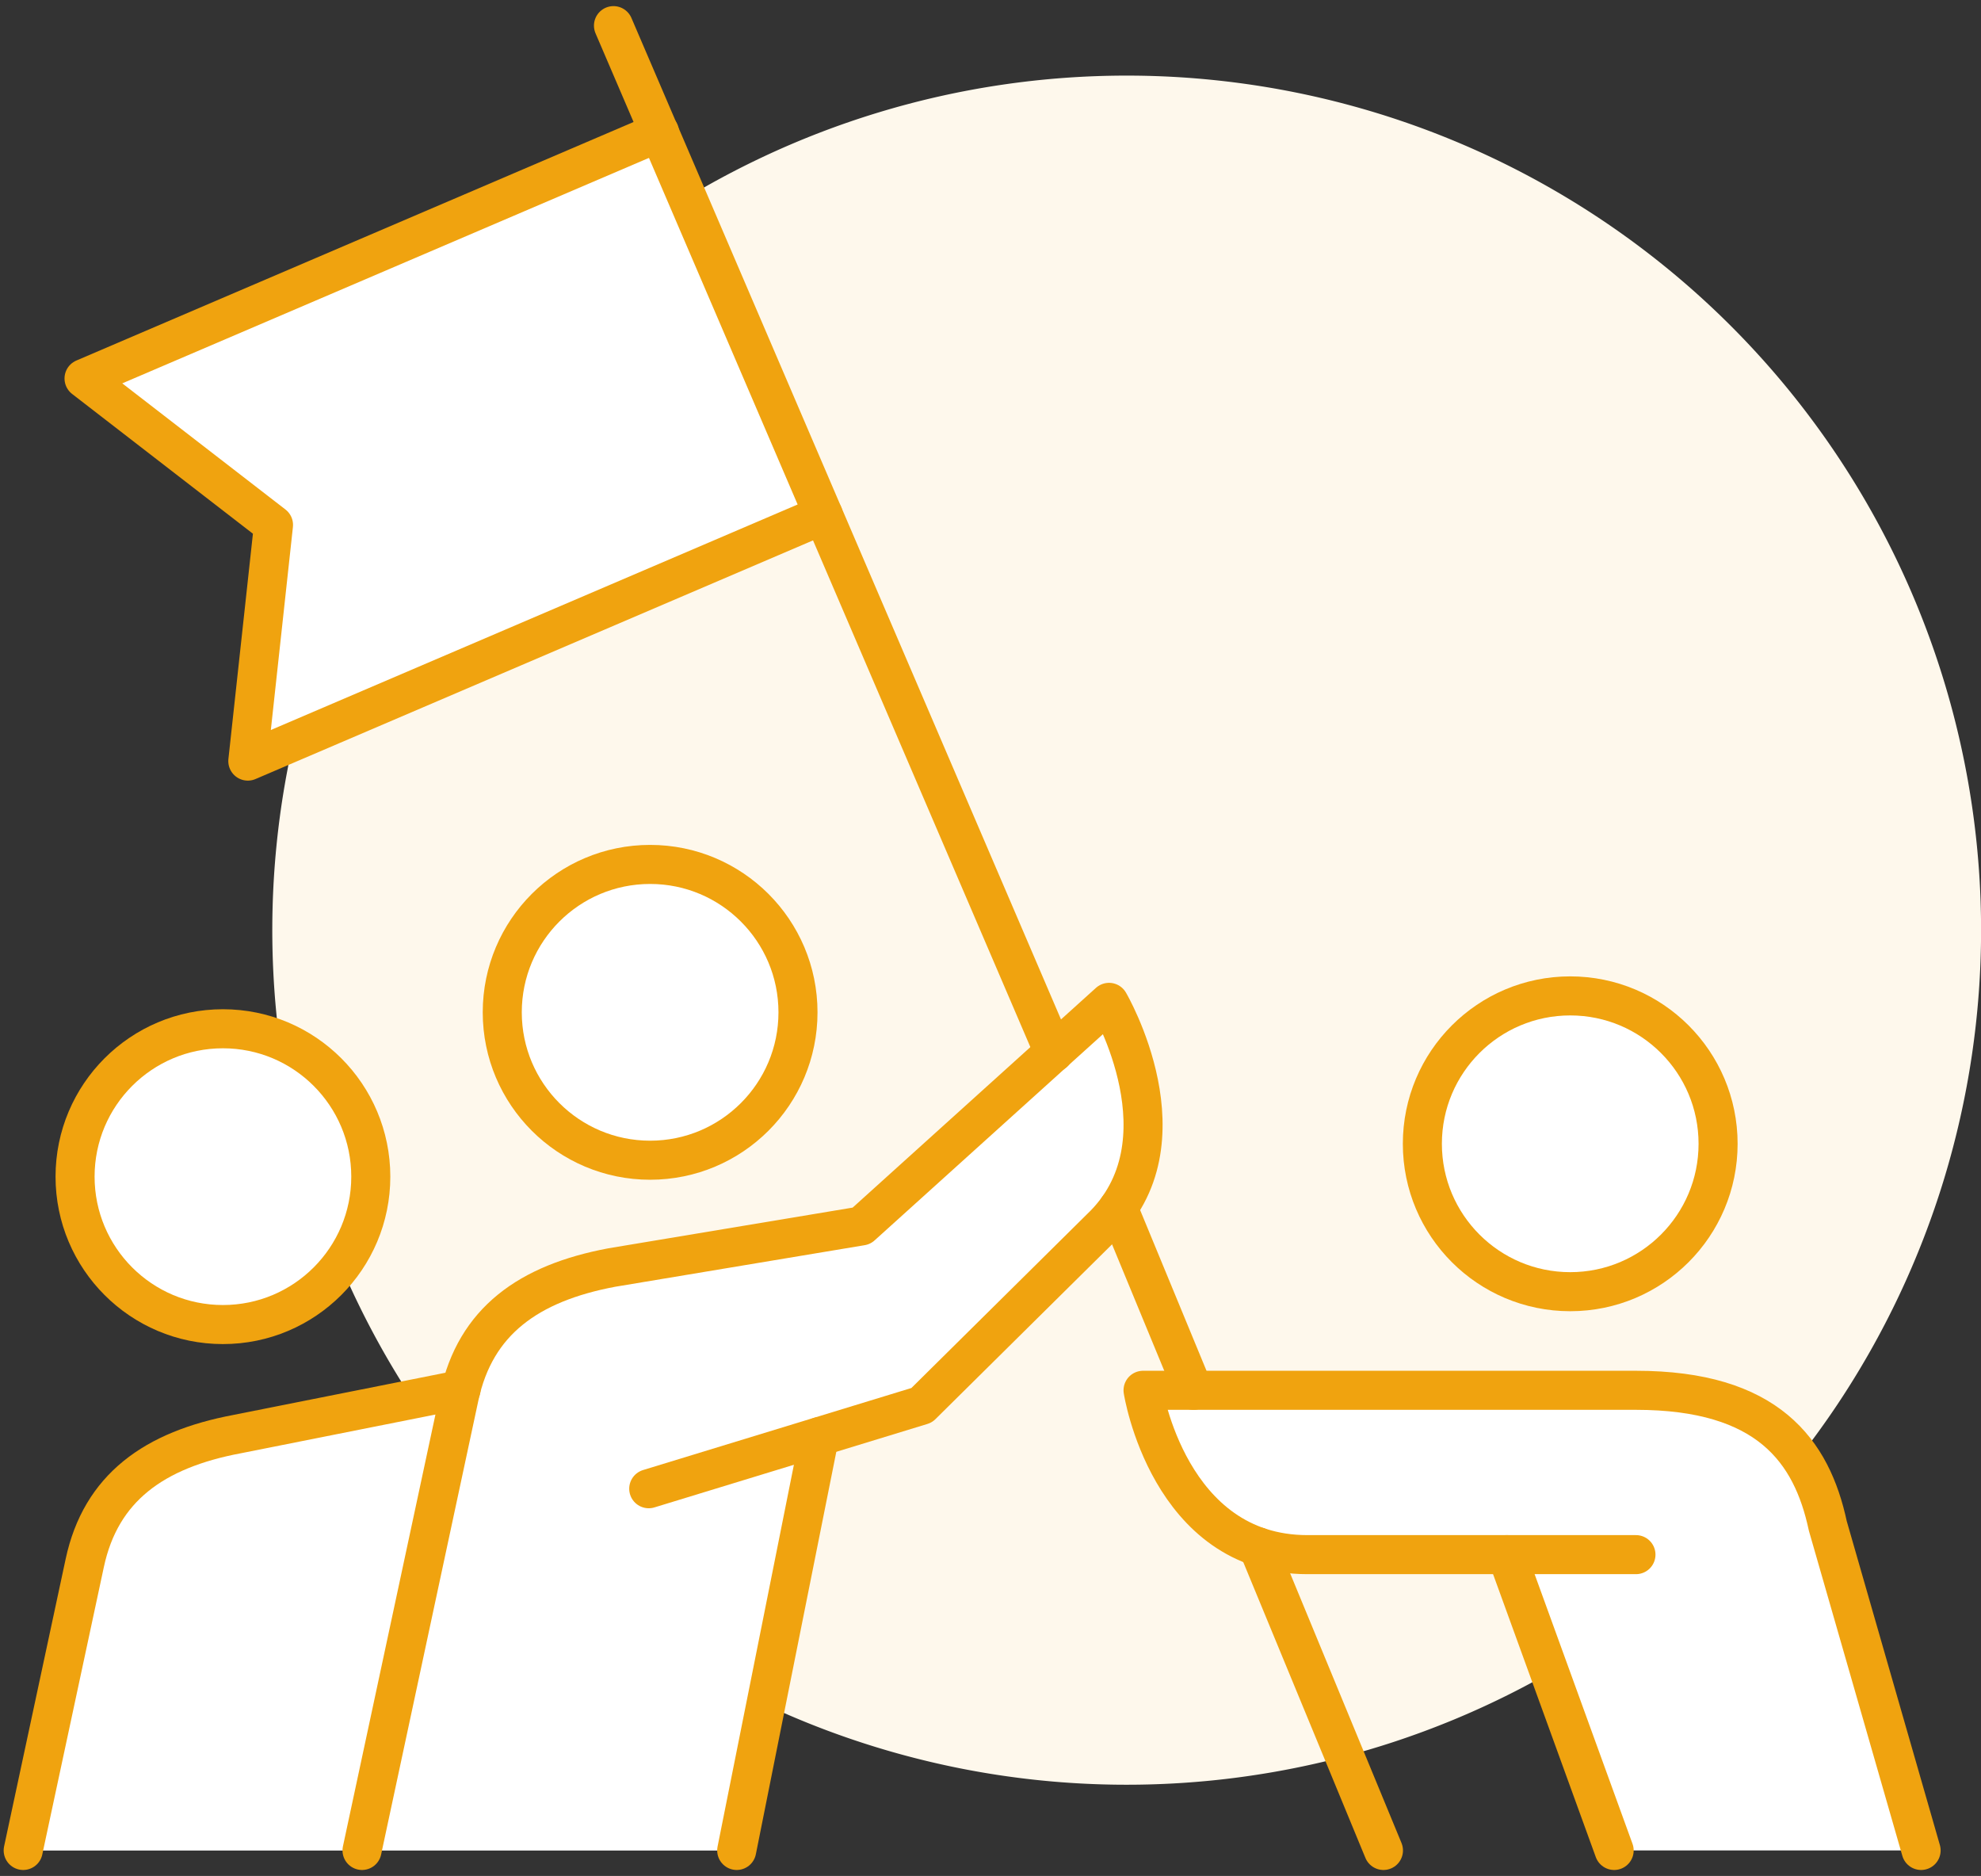 <svg xmlns="http://www.w3.org/2000/svg" width="101.472" height="96.072" viewBox="0 0 101.472 96.072">
  <rect x="0" y="0" width="101.472" height="96.072" fill="#333333" stroke="none"/>
  <g id="그룹_4363" data-name="그룹 4363" transform="translate(1.186 1.313)">
    <path id="패스_7696" data-name="패스 7696" d="M207,152.764A43.764,43.764,0,1,1,163.233,109,43.763,43.763,0,0,1,207,152.764" transform="translate(-106.71 -106.441)" fill="#fef8ec"/>
    <path id="패스_7698" data-name="패스 7698" d="M143.218,110.72l-29.476,12.616,9.705,7.5-1.316,12.094,29.478-12.616" transform="translate(-110.623 -105.266)" fill="#fff" stroke="#f0a30f" stroke-linecap="round" stroke-linejoin="round" stroke-width="2"/>
    <path id="패스_7699" data-name="패스 7699" d="M181.046,155.945c-.825-3.85-3.075-6.945-9.828-6.945H145.969s1.31,8.416,8.416,8.416H164.6l5.5,15.149h15.725Z" transform="translate(-88.605 -79.113)" fill="#fff"/>
    <path id="패스_7700" data-name="패스 7700" d="M167.516,137.2l-12.68,11.449-12.792,2.131c-4.127.774-6.8,2.641-7.718,6.248l-11.471,2.281c-4.265.8-6.985,2.749-7.81,6.6l-3.156,14.723H148.44l4.238-21.2,5.242-1.6,9.147-9.051c4.654-4.4.449-11.582.449-11.582" transform="translate(-111.889 -87.176)" fill="#fff"/>
    <path id="패스_7701" data-name="패스 7701" d="M122.2,180.628l4.982-23.252c.825-3.848,3.547-5.8,7.81-6.6l12.792-2.131,12.68-11.449s4.206,7.186-.449,11.582l-9.147,9.052-13.982,4.274" transform="translate(-104.842 -87.176)" fill="none" stroke="#f0a30f" stroke-linecap="round" stroke-linejoin="round" stroke-width="2"/>
    <line id="선_76" data-name="선 76" y1="21.195" x2="4.238" transform="translate(36.55 72.257)" fill="none" stroke="#f0a30f" stroke-linecap="round" stroke-linejoin="round" stroke-width="2"/>
    <path id="패스_7702" data-name="패스 7702" d="M185.823,172.565l-4.779-16.62c-.823-3.848-3.075-6.945-9.827-6.945H145.969s1.31,8.416,8.416,8.416h16.832" transform="translate(-88.605 -79.113)" fill="none" stroke="#f0a30f" stroke-linecap="round" stroke-linejoin="round" stroke-width="2"/>
    <line id="선_77" data-name="선 77" x1="5.501" y1="15.149" transform="translate(75.994 78.303)" fill="none" stroke="#f0a30f" stroke-linecap="round" stroke-linejoin="round" stroke-width="2"/>
    <path id="패스_7703" data-name="패스 7703" d="M111.89,172.58l3.154-14.723c.825-3.848,3.547-5.8,7.81-6.6l11.463-2.281" transform="translate(-111.888 -79.128)" fill="none" stroke="#f0a30f" stroke-linecap="round" stroke-linejoin="round" stroke-width="2"/>
    <line id="선_78" data-name="선 78" x1="22.56" y1="52.585" transform="translate(30.238)" fill="none" stroke="#f0a30f" stroke-linecap="round" stroke-linejoin="round" stroke-width="2"/>
    <line id="선_79" data-name="선 79" x1="3.855" y1="9.332" transform="translate(56.091 60.556)" fill="none" stroke="#f0a30f" stroke-linecap="round" stroke-linejoin="round" stroke-width="2"/>
    <line id="선_80" data-name="선 80" x1="6.423" y1="15.551" transform="translate(63.255 77.901)" fill="none" stroke="#f0a30f" stroke-linecap="round" stroke-linejoin="round" stroke-width="2"/>
    <circle id="타원_275" data-name="타원 275" cx="7.574" cy="7.574" r="7.574" transform="translate(71.671 49.689)" fill="#fff" stroke="#f0a30f" stroke-linecap="round" stroke-linejoin="round" stroke-width="2"/>
    <circle id="타원_276" data-name="타원 276" cx="7.574" cy="7.574" r="7.574" transform="translate(24.541 42.956)" fill="#fff" stroke="#f0a30f" stroke-linecap="round" stroke-linejoin="round" stroke-width="2"/>
    <circle id="타원_277" data-name="타원 277" cx="7.574" cy="7.574" r="7.574" transform="translate(2.659 51.372)" fill="#fff" stroke="#f0a30f" stroke-linecap="round" stroke-linejoin="round" stroke-width="2"/>
  </g>
</svg>
